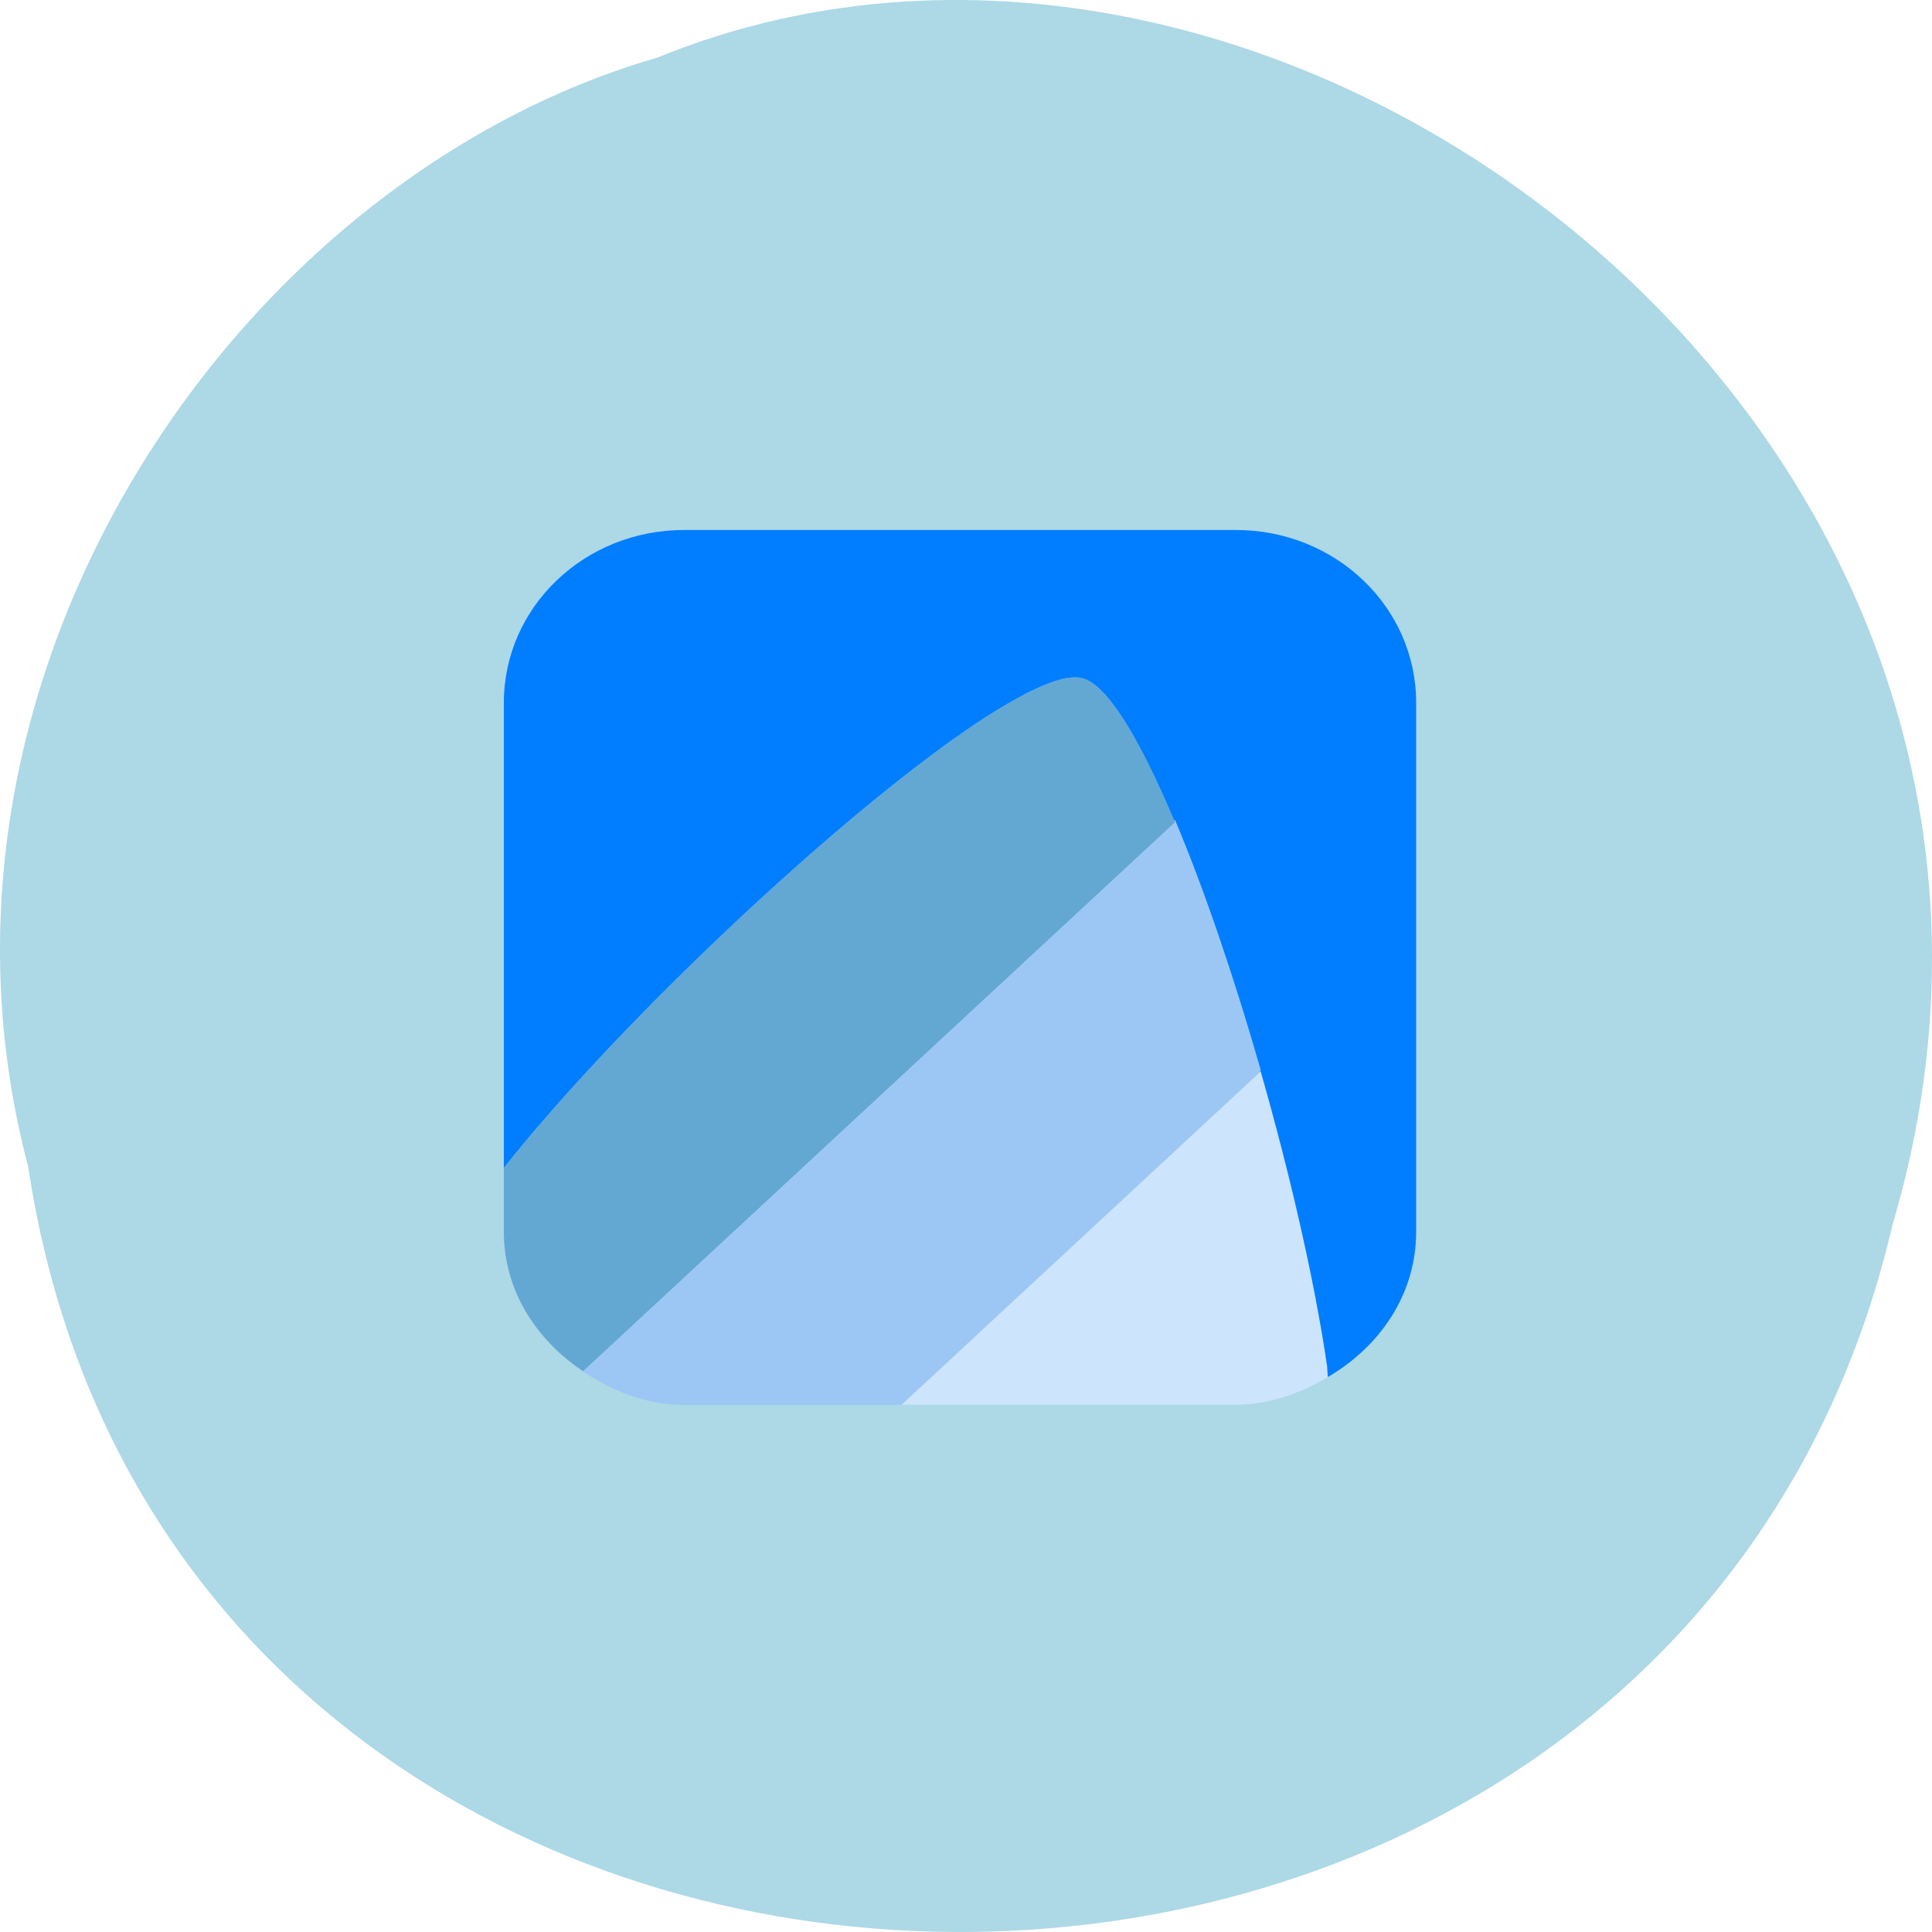 <svg xmlns="http://www.w3.org/2000/svg" viewBox="0 0 256 256"><path d="m 3.74 950.97 c 19.829 131.87 217.21 135.83 247.04 7.636 30.702 -103.78 -80.47 -188.63 -163.63 -154.63 -55.684 16.07 -100.67 81.83 -83.41 146.99 z" fill="#add8e6" color="#000" transform="translate(0 -796.36)"/><g transform="matrix(4.286 0 0 4.11 242.47 48.43)" fill-rule="evenodd"><path d="m -38.545 32.428 l 18.301 -17.701 c -0.526 -1.303 -1.046 -2.413 -1.533 -3.223 -0.487 -0.809 -0.94 -1.319 -1.334 -1.424 -0.095 -0.025 -0.203 -0.033 -0.326 -0.021 v -0.002 c -0.475 0.04 -1.153 0.341 -1.975 0.84 -0.822 0.499 -1.787 1.198 -2.836 2.037 -2.097 1.678 -4.529 3.915 -6.816 6.234 -2.279 2.31 -4.409 4.699 -5.932 6.699 v 2.064 c 0 1.902 1.01 3.491 2.451 4.496 z" fill="#63a8d3"/><path d="m -15.52 32.615 c -0.019 -0.146 -0.008 -0.233 -0.029 -0.383 -0.383 -2.726 -1.135 -6.143 -2.049 -9.473 l -11.11 10.746 h 10.338 c 1.066 0 2 -0.376 2.848 -0.891 z" fill="#cde4fd"/><path d="m -17.633 22.793 c 0.009 -0.028 0.028 -0.045 0.037 -0.072 -0.807 -2.939 -1.733 -5.796 -2.648 -8.06 -0.009 0.005 -0.016 0.011 -0.025 0.016 0.009 0.022 0.017 0.033 0.025 0.055 l -18.301 17.701 c 0.902 0.627 1.938 1.078 3.125 1.078 h 6.715 z" fill="#9cc7f4"/><path d="m -35.42 5.303 c -3.089 0 -5.576 2.486 -5.576 5.574 v 14.99 c 1.522 -2 3.653 -4.389 5.932 -6.699 2.288 -2.32 4.719 -4.556 6.816 -6.234 1.048 -0.839 2.01 -1.538 2.836 -2.037 0.822 -0.499 1.499 -0.8 1.975 -0.84 v 0.002 c 0.123 -0.012 0.231 -0.004 0.326 0.021 0.394 0.105 0.847 0.614 1.334 1.424 0.479 0.796 0.991 1.893 1.508 3.168 0.009 -0.005 0.016 -0.011 0.025 -0.016 0.916 2.269 1.842 5.126 2.648 8.06 -0.009 0.028 -0.028 0.045 -0.037 0.072 l 0.035 -0.033 c 0 -0.002 -0.002 -0.003 -0.002 -0.004 h 0.006 l -0.004 0.004 c 0.913 3.33 1.666 6.747 2.049 9.473 0.021 0.15 0.011 0.237 0.029 0.383 1.604 -0.977 2.729 -2.661 2.729 -4.684 v -17.05 c 0 -3.089 -2.488 -5.574 -5.576 -5.574 z" fill="#007eff"/></g></svg>
